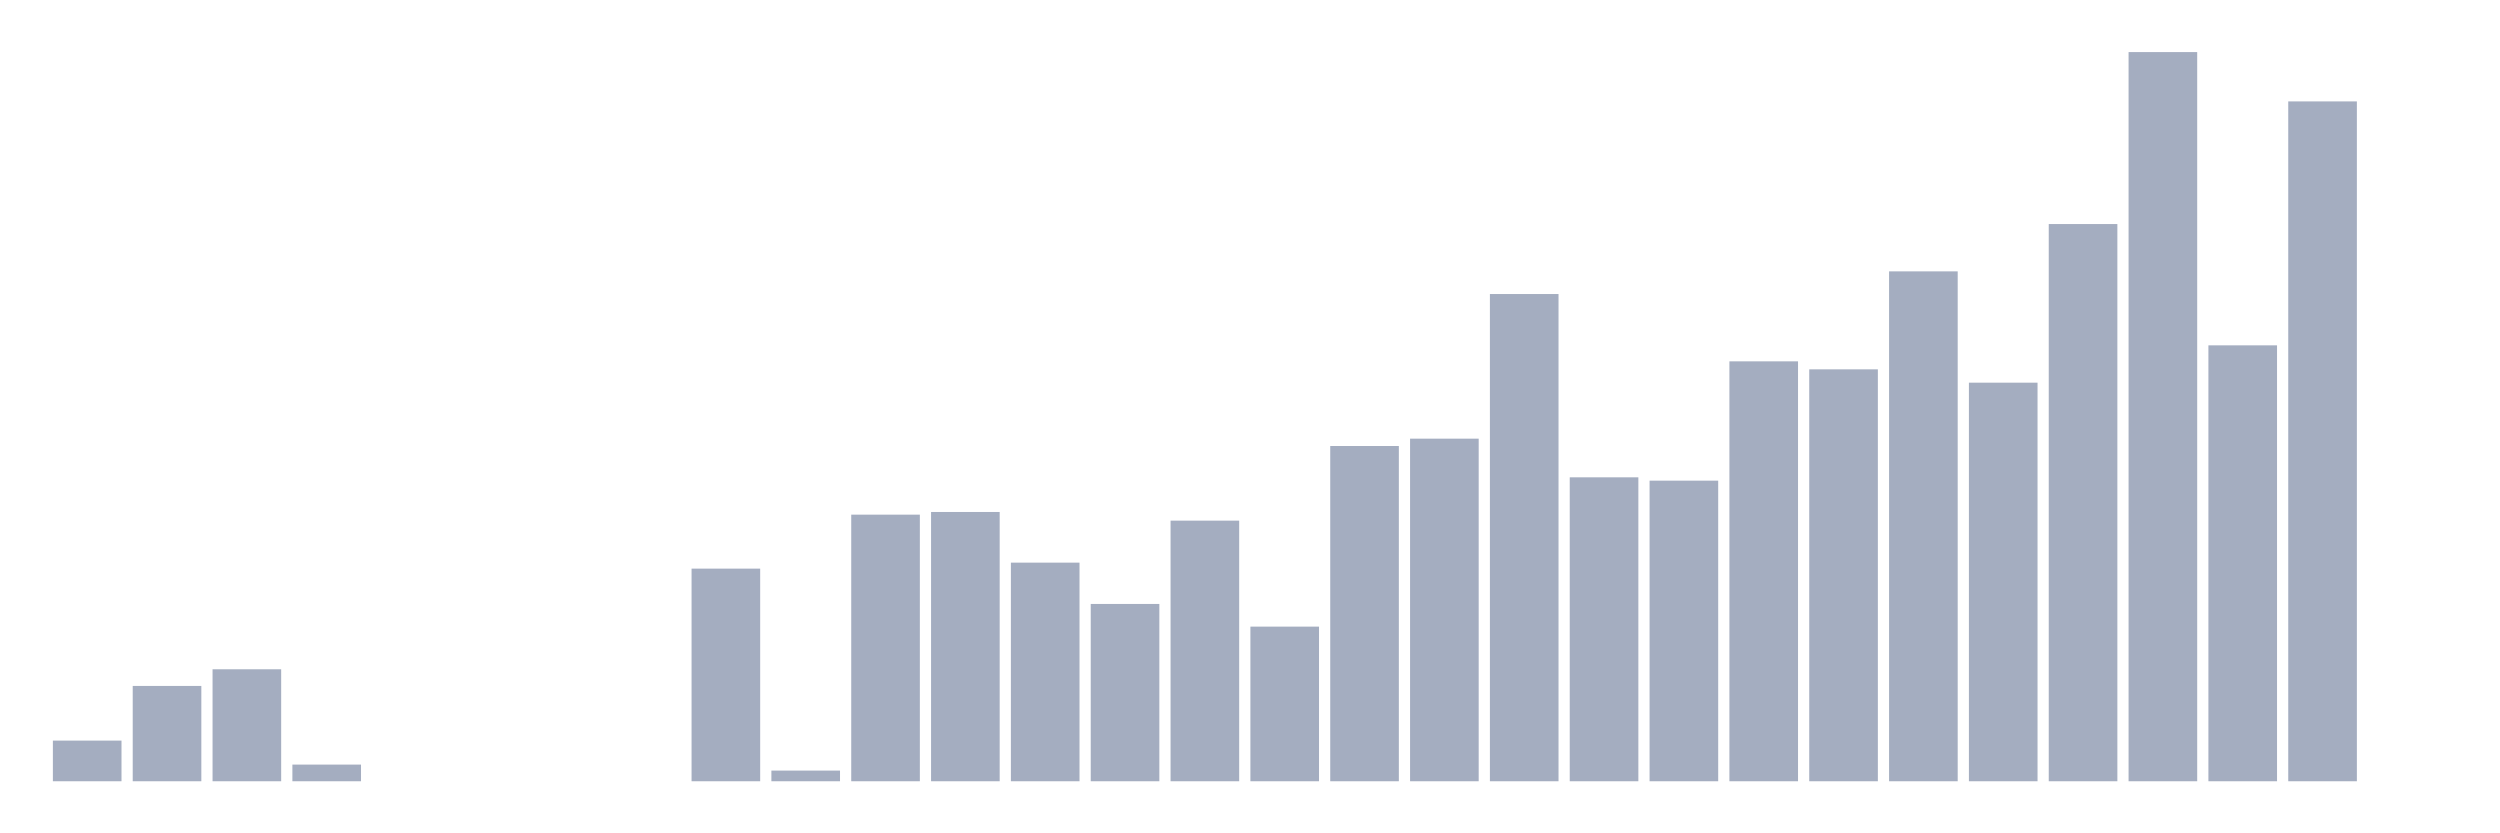 <svg xmlns="http://www.w3.org/2000/svg" viewBox="0 0 480 160"><g transform="translate(10,10)"><rect class="bar" x="0.153" width="13.175" y="132.194" height="7.806" fill="rgb(164,173,192)"></rect><rect class="bar" x="15.482" width="13.175" y="121.7" height="18.3" fill="rgb(164,173,192)"></rect><rect class="bar" x="30.81" width="13.175" y="118.501" height="21.499" fill="rgb(164,173,192)"></rect><rect class="bar" x="46.138" width="13.175" y="136.801" height="3.199" fill="rgb(164,173,192)"></rect><rect class="bar" x="61.466" width="13.175" y="140" height="0" fill="rgb(164,173,192)"></rect><rect class="bar" x="76.794" width="13.175" y="140" height="0" fill="rgb(164,173,192)"></rect><rect class="bar" x="92.123" width="13.175" y="140" height="0" fill="rgb(164,173,192)"></rect><rect class="bar" x="107.451" width="13.175" y="140" height="0" fill="rgb(164,173,192)"></rect><rect class="bar" x="122.779" width="13.175" y="99.177" height="40.823" fill="rgb(164,173,192)"></rect><rect class="bar" x="138.107" width="13.175" y="137.952" height="2.048" fill="rgb(164,173,192)"></rect><rect class="bar" x="153.436" width="13.175" y="88.812" height="51.188" fill="rgb(164,173,192)"></rect><rect class="bar" x="168.764" width="13.175" y="88.3" height="51.7" fill="rgb(164,173,192)"></rect><rect class="bar" x="184.092" width="13.175" y="98.026" height="41.974" fill="rgb(164,173,192)"></rect><rect class="bar" x="199.42" width="13.175" y="105.96" height="34.04" fill="rgb(164,173,192)"></rect><rect class="bar" x="214.748" width="13.175" y="89.963" height="50.037" fill="rgb(164,173,192)"></rect><rect class="bar" x="230.077" width="13.175" y="110.311" height="29.689" fill="rgb(164,173,192)"></rect><rect class="bar" x="245.405" width="13.175" y="75.631" height="64.369" fill="rgb(164,173,192)"></rect><rect class="bar" x="260.733" width="13.175" y="74.223" height="65.777" fill="rgb(164,173,192)"></rect><rect class="bar" x="276.061" width="13.175" y="46.453" height="93.547" fill="rgb(164,173,192)"></rect><rect class="bar" x="291.39" width="13.175" y="81.645" height="58.355" fill="rgb(164,173,192)"></rect><rect class="bar" x="306.718" width="13.175" y="82.285" height="57.715" fill="rgb(164,173,192)"></rect><rect class="bar" x="322.046" width="13.175" y="59.378" height="80.622" fill="rgb(164,173,192)"></rect><rect class="bar" x="337.374" width="13.175" y="60.914" height="79.086" fill="rgb(164,173,192)"></rect><rect class="bar" x="352.702" width="13.175" y="42.102" height="97.898" fill="rgb(164,173,192)"></rect><rect class="bar" x="368.031" width="13.175" y="63.473" height="76.527" fill="rgb(164,173,192)"></rect><rect class="bar" x="383.359" width="13.175" y="33.016" height="106.984" fill="rgb(164,173,192)"></rect><rect class="bar" x="398.687" width="13.175" y="0" height="140" fill="rgb(164,173,192)"></rect><rect class="bar" x="414.015" width="13.175" y="56.307" height="83.693" fill="rgb(164,173,192)"></rect><rect class="bar" x="429.344" width="13.175" y="9.47" height="130.53" fill="rgb(164,173,192)"></rect><rect class="bar" x="444.672" width="13.175" y="140" height="0" fill="rgb(164,173,192)"></rect></g></svg>